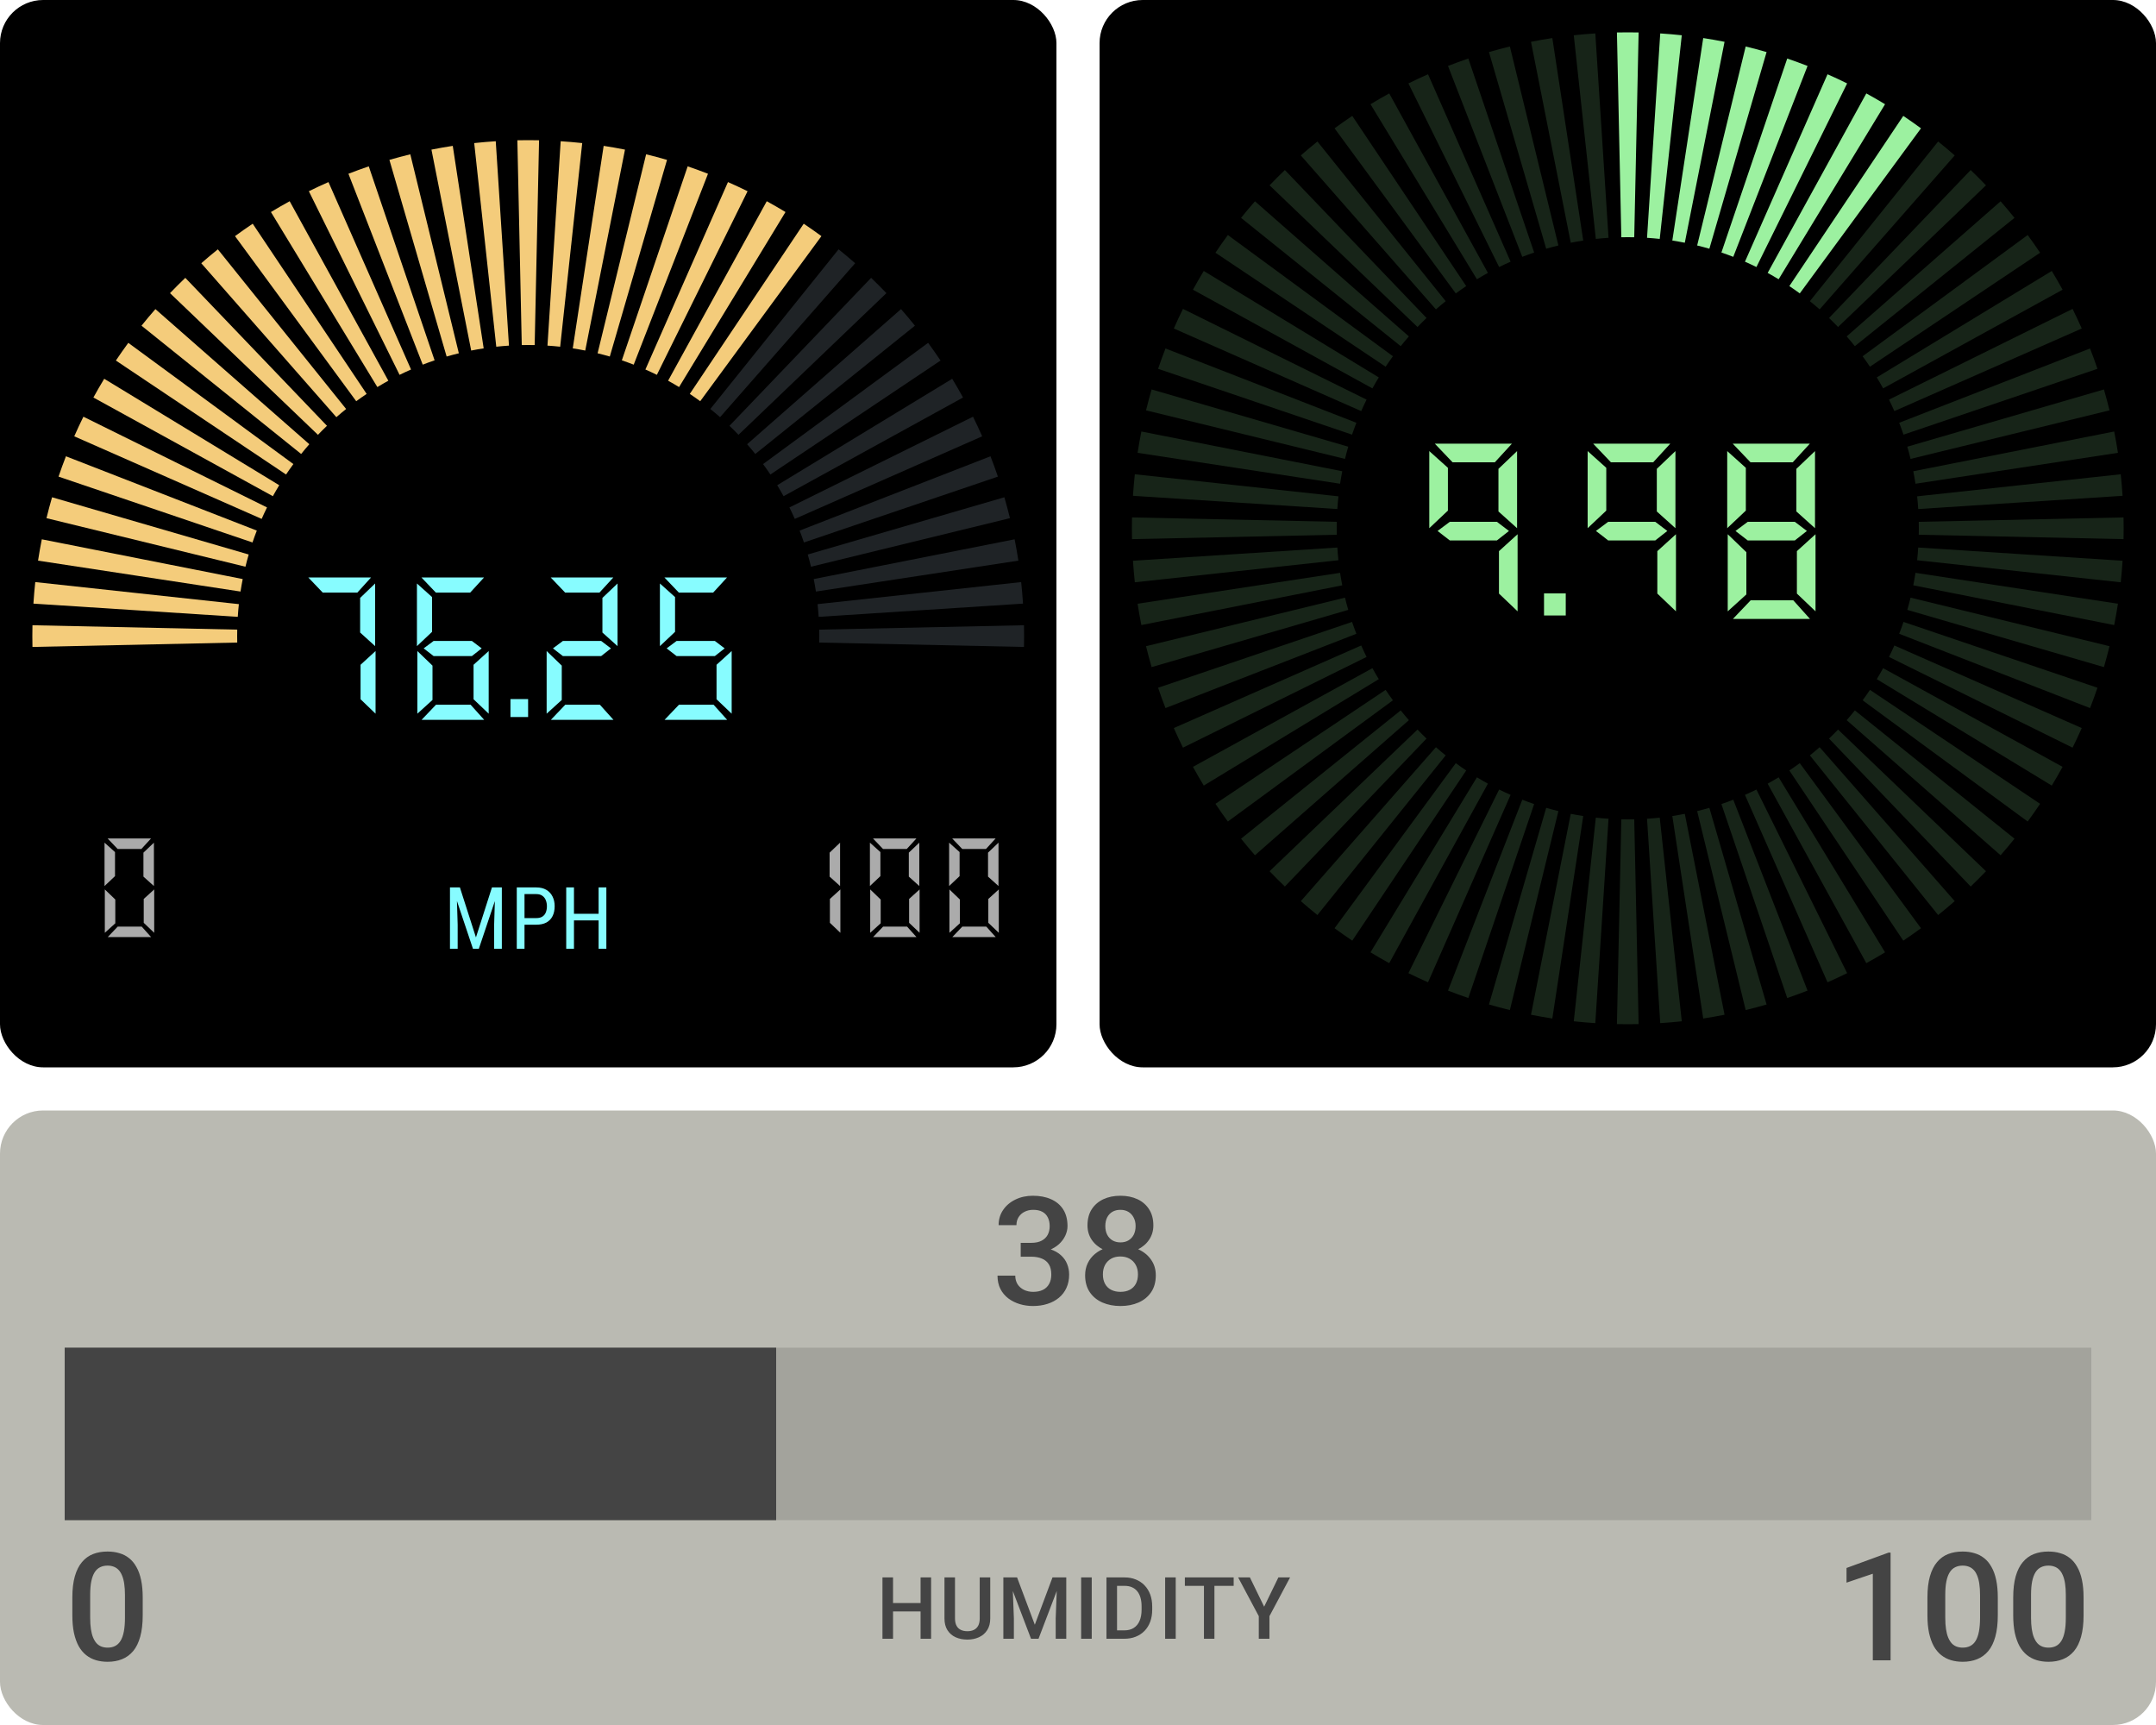 <svg width="200" height="160" viewBox="0 0 200 160" fill="none" xmlns="http://www.w3.org/2000/svg">
    <g clip-path="url(#clip0_3_27742)">
        <rect x="102" width="98" height="99" rx="4" fill="black"/>
        <rect width="98" height="99" rx="4" fill="black"/>
        <path d="M151 76V95C150.664 95 150.328 94.996 149.993 94.988L150.401 75.993C150.6 75.997 150.8 76 151 76ZM152.006 94.988C151.671 94.996 151.336 95 151 95V76C151.2 76 151.4 75.997 151.599 75.993L152.006 94.988ZM148.036 75.841C148.425 75.883 148.818 75.917 149.214 75.942L147.988 94.899C147.318 94.856 146.652 94.799 145.99 94.728L148.036 75.841ZM156.009 94.728C155.347 94.799 154.681 94.856 154.011 94.899L153.398 85.423L152.786 75.942C153.182 75.917 153.575 75.883 153.964 75.841L156.009 94.728ZM145.71 75.485C146.093 75.561 146.479 75.629 146.868 75.689L144.001 94.47C143.337 94.368 142.677 94.251 142.022 94.121L145.71 75.485ZM159.977 94.121C159.322 94.251 158.662 94.368 157.998 94.47L156.565 85.08L155.132 75.689C155.521 75.629 155.907 75.561 156.29 75.485L159.977 94.121ZM143.432 74.93C143.806 75.038 144.184 75.14 144.564 75.232L140.062 93.688C139.41 93.528 138.764 93.356 138.123 93.17L143.432 74.93ZM163.876 93.17C163.235 93.356 162.589 93.528 161.937 93.688L157.436 75.232C157.816 75.14 158.194 75.038 158.568 74.93L163.876 93.17ZM141.214 74.177C141.577 74.318 141.944 74.452 142.314 74.578L136.208 92.569C135.573 92.354 134.944 92.124 134.322 91.882L141.214 74.177ZM167.677 91.882C167.055 92.124 166.426 92.354 165.791 92.569L162.738 83.574L159.686 74.578C160.056 74.452 160.423 74.318 160.786 74.177L167.677 91.882ZM139.066 73.231C139.417 73.404 139.772 73.57 140.13 73.728L136.299 82.42L136.3 82.421L132.47 91.111C131.856 90.841 131.25 90.558 130.651 90.262L139.066 73.231ZM171.348 90.262C170.749 90.558 170.143 90.841 169.529 91.111L165.7 82.421L161.87 73.728C162.228 73.57 162.583 73.405 162.934 73.231L171.348 90.262ZM137.006 72.098C137.341 72.301 137.68 72.498 138.024 72.688L128.871 89.335C128.284 89.012 127.704 88.679 127.133 88.332L137.006 72.098ZM164.994 72.098L174.866 88.332C174.295 88.679 173.715 89.012 173.128 89.335L163.976 72.688C164.32 72.498 164.659 72.301 164.994 72.098ZM135.045 70.786C135.362 71.019 135.685 71.245 136.012 71.464L125.442 87.249C124.886 86.877 124.339 86.492 123.8 86.097L135.045 70.786ZM178.199 86.097C177.66 86.492 177.113 86.877 176.557 87.249L165.988 71.464C166.315 71.245 166.638 71.019 166.955 70.786L178.199 86.097ZM133.203 69.306C133.499 69.566 133.801 69.819 134.108 70.065L122.208 84.873C121.686 84.454 121.174 84.024 120.671 83.583L133.203 69.306ZM181.328 83.583C180.825 84.024 180.313 84.454 179.791 84.873L167.892 70.065C168.199 69.819 168.501 69.566 168.797 69.306L181.328 83.583ZM131.494 67.669C131.767 67.954 132.046 68.233 132.331 68.506L119.19 82.228C118.707 81.765 118.234 81.292 117.771 80.809L131.494 67.669ZM184.228 80.809C183.765 81.292 183.292 81.765 182.809 82.228L169.669 68.506C169.954 68.233 170.233 67.954 170.506 67.669L184.228 80.809ZM129.935 65.892C130.181 66.199 130.434 66.501 130.694 66.797L116.416 79.328C115.975 78.826 115.545 78.313 115.126 77.791L129.935 65.892ZM186.873 77.791C186.454 78.313 186.024 78.826 185.583 79.328L171.306 66.797C171.566 66.501 171.819 66.199 172.065 65.892L186.873 77.791ZM128.536 63.988C128.755 64.315 128.981 64.638 129.214 64.955L113.902 76.199C113.507 75.66 113.122 75.113 112.75 74.557L128.536 63.988ZM189.249 74.557C188.877 75.113 188.492 75.66 188.097 76.199L180.442 70.578L172.786 64.955C173.019 64.638 173.245 64.315 173.464 63.988L189.249 74.557ZM127.312 61.976C127.502 62.32 127.699 62.659 127.902 62.994L111.667 72.866C111.32 72.295 110.987 71.715 110.664 71.128L127.312 61.976ZM191.335 71.128C191.012 71.715 190.679 72.295 190.332 72.866L182.215 67.931L174.098 62.994C174.301 62.659 174.498 62.32 174.688 61.976L191.335 71.128ZM126.272 59.87C126.43 60.228 126.595 60.583 126.769 60.934L109.737 69.348C109.441 68.749 109.158 68.143 108.888 67.529L126.272 59.87ZM184.42 63.7L193.111 67.529C192.841 68.143 192.558 68.749 192.262 69.348L183.748 65.142L175.231 60.934C175.405 60.583 175.57 60.228 175.728 59.87L184.42 63.7ZM125.422 57.685C125.548 58.056 125.682 58.423 125.823 58.786L108.117 65.677C107.875 65.055 107.645 64.426 107.43 63.791L107.7 63.7L125.422 57.685ZM194.569 63.791C194.354 64.426 194.124 65.055 193.882 65.677L185.03 62.232L176.177 58.786C176.318 58.423 176.452 58.056 176.578 57.685L194.569 63.791ZM124.768 55.435C124.86 55.816 124.961 56.194 125.07 56.568L106.829 61.876C106.643 61.235 106.471 60.589 106.312 59.937L124.768 55.435ZM195.688 59.937C195.528 60.589 195.356 61.235 195.17 61.876L176.93 56.568C177.039 56.194 177.14 55.816 177.232 55.435L195.688 59.937ZM124.312 53.132C124.371 53.521 124.439 53.907 124.515 54.29L105.878 57.977C105.748 57.322 105.631 56.663 105.529 55.998L124.312 53.132ZM177.688 53.132L196.47 55.998C196.368 56.663 196.251 57.322 196.121 57.977L177.485 54.29C177.561 53.907 177.629 53.521 177.688 53.132ZM124.058 50.786C124.083 51.182 124.117 51.575 124.159 51.964L105.271 54.009C105.2 53.347 105.143 52.681 105.1 52.011L124.058 50.786ZM196.899 52.011C196.856 52.681 196.799 53.347 196.728 54.009L187.285 52.987L177.841 51.964C177.883 51.575 177.917 51.182 177.942 50.786L196.899 52.011ZM105 49C105 48.663 105.004 48.328 105.011 47.993L124.007 48.401C124.003 48.6 124 48.8 124 49C124 49.2 124.003 49.4 124.007 49.599L105.011 50.006C105.004 49.671 105 49.336 105 49ZM197 49C197 49.336 196.995 49.671 196.988 50.006L177.993 49.599C177.997 49.4 178 49.2 178 49C178 48.8 177.997 48.6 177.993 48.401L196.988 47.993C196.995 48.328 197 48.663 197 49ZM114.715 45.013L124.159 46.036C124.117 46.425 124.083 46.818 124.058 47.214L105.1 45.988C105.143 45.318 105.2 44.652 105.271 43.99L114.715 45.013ZM196.728 43.99C196.799 44.652 196.856 45.318 196.899 45.988L187.423 46.602L187.422 46.601L177.942 47.214C177.917 46.818 177.883 46.425 177.841 46.036L196.728 43.99ZM124.515 43.71C124.439 44.093 124.371 44.479 124.312 44.868L114.92 43.434L105.529 42.001C105.631 41.337 105.748 40.677 105.878 40.023L124.515 43.71ZM196.121 40.023C196.251 40.677 196.368 41.337 196.47 42.001L187.08 43.435L187.079 43.434L177.688 44.868C177.629 44.479 177.561 44.093 177.485 43.71L196.121 40.023ZM125.07 41.432C124.961 41.806 124.86 42.184 124.768 42.565L106.312 38.062C106.471 37.41 106.643 36.764 106.829 36.123L125.07 41.432ZM195.17 36.123C195.356 36.764 195.528 37.41 195.688 38.062L177.232 42.565C177.14 42.184 177.039 41.806 176.93 41.432L195.17 36.123ZM116.97 35.768L125.823 39.214C125.682 39.577 125.548 39.944 125.422 40.315L107.43 34.208C107.645 33.573 107.875 32.944 108.117 32.322L116.97 35.768ZM193.882 32.322C194.124 32.944 194.354 33.573 194.569 34.208L185.574 37.262L185.573 37.261L176.578 40.315C176.452 39.944 176.318 39.577 176.177 39.214L193.882 32.322ZM118.252 32.858L126.769 37.066C126.595 37.417 126.43 37.772 126.272 38.13L117.579 34.299L108.888 30.47C109.158 29.856 109.441 29.25 109.737 28.651L118.252 32.858ZM192.262 28.651C192.558 29.25 192.841 29.856 193.111 30.47L184.421 34.3L184.42 34.299L175.728 38.13C175.57 37.772 175.405 37.417 175.231 37.066L192.262 28.651ZM111.668 25.134L119.785 30.069L127.902 35.006C127.699 35.341 127.502 35.68 127.312 36.024L110.664 26.871C110.987 26.284 111.32 25.704 111.667 25.133L111.668 25.134ZM190.332 25.133C190.679 25.704 191.012 26.284 191.335 26.871L174.688 36.024C174.498 35.68 174.301 35.341 174.098 35.006L190.332 25.133ZM129.214 33.045C128.981 33.362 128.755 33.685 128.536 34.012L112.75 23.442C113.122 22.886 113.507 22.339 113.902 21.8L129.214 33.045ZM188.097 21.8C188.492 22.339 188.877 22.886 189.249 23.442L173.464 34.012C173.245 33.685 173.019 33.362 172.786 33.045L188.097 21.8ZM130.694 31.203C130.434 31.499 130.181 31.801 129.935 32.108L115.126 20.208C115.545 19.686 115.975 19.174 116.416 18.671L130.694 31.203ZM185.583 18.671C186.024 19.174 186.454 19.686 186.873 20.208L172.065 32.108C171.819 31.801 171.566 31.499 171.306 31.203L185.583 18.671ZM132.331 29.494C132.046 29.767 131.767 30.046 131.494 30.331L117.771 17.19C118.234 16.707 118.707 16.234 119.19 15.771L132.331 29.494ZM182.809 15.771C183.292 16.234 183.765 16.707 184.228 17.19L170.506 30.331C170.233 30.046 169.954 29.767 169.669 29.494L182.809 15.771ZM134.108 27.935C133.801 28.181 133.499 28.434 133.203 28.694L120.671 14.416C121.174 13.975 121.686 13.545 122.208 13.126L134.108 27.935ZM179.791 13.126C180.313 13.545 180.825 13.975 181.328 14.416L168.797 28.694C168.501 28.434 168.199 28.181 167.892 27.935L179.791 13.126ZM136.012 26.536C135.685 26.755 135.362 26.981 135.045 27.214L123.8 11.902C124.339 11.507 124.886 11.122 125.442 10.75L136.012 26.536ZM138.024 25.312C137.68 25.502 137.341 25.699 137.006 25.902L127.134 9.668L127.133 9.667C127.704 9.32 128.284 8.987 128.871 8.664L138.024 25.312ZM140.13 24.273C139.772 24.43 139.417 24.595 139.066 24.769L130.651 7.737C131.25 7.441 131.856 7.158 132.47 6.888L140.13 24.273ZM142.314 23.422C141.944 23.548 141.577 23.682 141.214 23.823L134.322 6.117C134.944 5.875 135.573 5.645 136.208 5.43L142.314 23.422ZM144.564 22.768C144.184 22.86 143.806 22.962 143.432 23.07L138.123 4.829C138.764 4.643 139.41 4.471 140.062 4.312L144.564 22.768ZM146.868 22.311C146.479 22.371 146.093 22.439 145.71 22.515L142.022 3.878C142.677 3.748 143.337 3.631 144.001 3.529L146.868 22.311ZM148.602 12.577L149.214 22.058C148.818 22.083 148.425 22.117 148.036 22.159L145.99 3.271C146.652 3.2 147.318 3.143 147.988 3.1L148.602 12.577Z" fill="#172418"/>
        <path d="M95 59C95 59.336 94.996 59.671 94.988 60.006L75.993 59.599C75.997 59.4 76 59.2 76 59C76 58.8 75.997 58.6 75.993 58.401L94.988 57.993C94.996 58.328 95 58.663 95 59ZM94.728 53.99C94.799 54.652 94.856 55.318 94.899 55.988L85.423 56.602L85.422 56.601L75.942 57.214C75.917 56.818 75.883 56.425 75.841 56.036L94.728 53.99ZM94.121 50.023C94.251 50.677 94.368 51.337 94.47 52.001L85.08 53.435L85.079 53.434L75.689 54.868C75.629 54.479 75.561 54.093 75.485 53.71L94.121 50.023ZM93.17 46.123C93.356 46.764 93.528 47.41 93.688 48.062L75.232 52.565C75.14 52.184 75.038 51.806 74.93 51.432L93.17 46.123ZM91.882 42.322C92.124 42.944 92.354 43.573 92.569 44.208L83.574 47.262L83.573 47.261L74.578 50.315C74.452 49.944 74.318 49.577 74.177 49.214L91.882 42.322ZM90.262 38.651C90.558 39.25 90.841 39.856 91.111 40.47L82.421 44.3L82.42 44.299L73.728 48.13C73.57 47.772 73.405 47.417 73.231 47.066L90.262 38.651ZM88.332 35.133C88.679 35.704 89.012 36.284 89.335 36.871L72.688 46.024C72.498 45.68 72.301 45.341 72.098 45.006L88.332 35.133ZM86.097 31.8C86.492 32.339 86.877 32.886 87.249 33.442L71.464 44.012C71.245 43.685 71.019 43.362 70.786 43.045L86.097 31.8ZM83.583 28.671C84.024 29.174 84.454 29.686 84.873 30.208L70.065 42.108C69.819 41.801 69.566 41.499 69.306 41.203L83.583 28.671ZM80.809 25.771C81.292 26.234 81.765 26.707 82.228 27.19L68.506 40.331C68.233 40.046 67.954 39.767 67.669 39.494L80.809 25.771ZM77.791 23.126C78.313 23.545 78.826 23.975 79.328 24.416L66.797 38.694C66.501 38.434 66.199 38.181 65.892 37.935L77.791 23.126Z" fill="#1F2326"/>
        <path d="M3.011 57.993C3.004 58.328 3 58.663 3 59C3 59.336 3.004 59.671 3.011 60.006L22.007 59.599C22.003 59.4 22 59.2 22 59C22 58.8 22.003 58.6 22.007 58.401L3.011 57.993Z" fill="#F4CC7B"/>
        <path d="M22.159 56.036L12.715 55.013L3.271 53.99C3.2 54.652 3.143 55.318 3.1 55.988L22.058 57.214C22.083 56.818 22.117 56.425 22.159 56.036Z" fill="#F4CC7B"/>
        <path d="M22.311 54.868C22.371 54.479 22.439 54.093 22.515 53.71L3.878 50.023C3.748 50.677 3.631 51.337 3.529 52.001L12.92 53.434L22.311 54.868Z" fill="#F4CC7B"/>
        <path d="M22.768 52.565C22.86 52.184 22.962 51.806 23.07 51.432L4.829 46.123C4.643 46.764 4.471 47.41 4.312 48.062L22.768 52.565Z" fill="#F4CC7B"/>
        <path d="M23.823 49.214L14.97 45.768L6.117 42.322C5.875 42.944 5.645 43.573 5.43 44.208L23.422 50.315C23.548 49.944 23.682 49.577 23.823 49.214Z" fill="#F4CC7B"/>
        <path d="M24.769 47.066L16.252 42.858L7.737 38.651C7.441 39.25 7.158 39.856 6.888 40.47L15.579 44.299L24.273 48.13C24.43 47.772 24.595 47.417 24.769 47.066Z" fill="#F4CC7B"/>
        <path d="M17.785 40.069L9.668 35.134L9.667 35.133C9.32 35.704 8.987 36.284 8.664 36.871L25.312 46.024C25.502 45.68 25.699 45.341 25.902 45.006L17.785 40.069Z" fill="#F4CC7B"/>
        <path d="M26.536 44.012C26.755 43.685 26.981 43.362 27.214 43.045L11.902 31.8C11.507 32.339 11.122 32.886 10.75 33.442L26.536 44.012Z" fill="#F4CC7B"/>
        <path d="M27.935 42.108C28.181 41.801 28.434 41.499 28.694 41.203L14.416 28.671C13.975 29.174 13.545 29.686 13.126 30.208L27.935 42.108Z" fill="#F4CC7B"/>
        <path d="M29.494 40.331C29.767 40.046 30.046 39.767 30.331 39.494L17.19 25.771C16.707 26.234 16.234 26.707 15.771 27.19L29.494 40.331Z" fill="#F4CC7B"/>
        <path d="M31.203 38.694C31.499 38.434 31.801 38.181 32.108 37.935L20.208 23.126C19.686 23.545 19.174 23.975 18.671 24.416L31.203 38.694Z" fill="#F4CC7B"/>
        <path d="M33.045 37.214C33.362 36.981 33.685 36.755 34.012 36.536L23.442 20.75C22.886 21.122 22.339 21.507 21.8 21.902L33.045 37.214Z" fill="#F4CC7B"/>
        <path d="M35.006 35.902C35.341 35.699 35.68 35.502 36.024 35.312L26.871 18.664C26.284 18.987 25.704 19.32 25.133 19.667L25.134 19.668L35.006 35.902Z" fill="#F4CC7B"/>
        <path d="M37.066 34.769C37.417 34.595 37.772 34.43 38.13 34.273L30.47 16.888C29.856 17.158 29.25 17.441 28.651 17.737L37.066 34.769Z" fill="#F4CC7B"/>
        <path d="M39.214 33.823C39.577 33.682 39.944 33.548 40.315 33.422L34.208 15.43C33.573 15.645 32.944 15.875 32.322 16.117L39.214 33.823Z" fill="#F4CC7B"/>
        <path d="M41.432 33.07C41.806 32.962 42.184 32.86 42.565 32.768L38.062 14.312C37.41 14.471 36.764 14.643 36.123 14.829L41.432 33.07Z" fill="#F4CC7B"/>
        <path d="M43.71 32.515C44.093 32.439 44.479 32.371 44.868 32.312L42.001 13.529C41.337 13.631 40.677 13.748 40.023 13.878L43.71 32.515Z" fill="#F4CC7B"/>
        <path d="M47.214 32.058L46.602 22.577L45.988 13.1C45.318 13.143 44.652 13.2 43.99 13.271L46.036 32.159C46.425 32.117 46.818 32.083 47.214 32.058Z" fill="#F4CC7B"/>
        <path d="M178.199 11.902C177.66 11.507 177.113 11.122 176.557 10.75L165.988 26.536C166.315 26.755 166.638 26.981 166.955 27.214L178.199 11.902Z" fill="#9CF1A0"/>
        <path d="M174.866 9.667C174.295 9.32 173.715 8.987 173.128 8.664L163.976 25.312C164.32 25.502 164.659 25.699 164.994 25.902L169.93 17.784L169.931 17.785L174.866 9.667Z" fill="#9CF1A0"/>
        <path d="M171.348 7.737C170.749 7.441 170.143 7.158 169.529 6.888L161.87 24.273C162.228 24.43 162.583 24.595 162.934 24.769L171.348 7.737Z" fill="#9CF1A0"/>
        <path d="M167.677 6.117C167.055 5.875 166.426 5.645 165.791 5.43L159.686 23.422C160.056 23.548 160.423 23.682 160.786 23.823L164.231 14.969L164.232 14.97L167.677 6.117Z" fill="#9CF1A0"/>
        <path d="M163.876 4.829C163.235 4.643 162.589 4.471 161.937 4.312L157.436 22.768C157.816 22.86 158.194 22.962 158.568 23.07L163.876 4.829Z" fill="#9CF1A0"/>
        <path d="M159.977 3.878C159.322 3.748 158.662 3.631 157.998 3.529L155.132 22.311C155.521 22.371 155.907 22.439 156.29 22.515L159.977 3.878Z" fill="#9CF1A0"/>
        <path d="M156.009 3.271C155.347 3.2 154.681 3.143 154.011 3.1L152.786 22.058C153.182 22.083 153.575 22.117 153.964 22.159L154.986 12.714L154.987 12.715L156.009 3.271Z" fill="#9CF1A0"/>
        <path d="M152.006 3.011C151.671 3.004 151.336 3 151 3C150.664 3 150.328 3.004 149.993 3.011L150.401 22.007C150.6 22.003 150.8 22 151 22C151.2 22 151.4 22.003 151.599 22.007L152.006 3.011Z" fill="#9CF1A0"/>
        <path d="M76.199 21.902C75.66 21.507 75.113 21.122 74.557 20.75L63.988 36.536C64.315 36.755 64.638 36.981 64.955 37.214L76.199 21.902Z" fill="#F4CC7B"/>
        <path d="M72.866 19.667C72.295 19.32 71.715 18.987 71.128 18.664L61.976 35.312C62.32 35.502 62.659 35.699 62.994 35.902L67.93 27.784L67.931 27.785L72.866 19.667Z" fill="#F4CC7B"/>
        <path d="M69.348 17.737C68.749 17.441 68.143 17.158 67.529 16.888L59.87 34.273C60.228 34.43 60.583 34.595 60.934 34.769L69.348 17.737Z" fill="#F4CC7B"/>
        <path d="M65.677 16.117C65.055 15.875 64.426 15.645 63.791 15.43L57.685 33.422C58.056 33.548 58.423 33.682 58.786 33.823L62.231 24.969L62.232 24.97L65.677 16.117Z" fill="#F4CC7B"/>
        <path d="M61.876 14.829C61.235 14.643 60.589 14.47 59.937 14.312L55.435 32.768C55.816 32.86 56.194 32.962 56.568 33.07L61.876 14.829Z" fill="#F4CC7B"/>
        <path d="M57.977 13.878C57.322 13.748 56.663 13.631 55.998 13.529L53.132 32.312C53.521 32.371 53.907 32.439 54.29 32.515L57.977 13.878Z" fill="#F4CC7B"/>
        <path d="M54.009 13.271C53.347 13.2 52.681 13.143 52.011 13.1L50.786 32.058C51.182 32.083 51.575 32.117 51.964 32.159L52.986 22.714L52.987 22.715L54.009 13.271Z" fill="#F4CC7B"/>
        <path d="M50.006 13.011C49.671 13.004 49.336 13 49 13C48.663 13 48.328 13.004 47.993 13.011L48.401 32.007C48.6 32.003 48.8 32 49 32C49.2 32 49.4 32.003 49.599 32.007L50.006 13.011Z" fill="#F4CC7B"/>
        <path d="M140.779 56.704L139.051 55.056V51.12L140.779 49.552V56.704ZM134.491 50.128C134.117 49.829 133.739 49.536 133.355 49.248L134.491 48.4H138.859L139.979 49.248L138.859 50.128H134.491ZM133.099 41.152H140.251L138.667 42.88H134.747L133.099 41.152ZM132.587 48.992V41.84L134.315 43.392V47.36L132.587 48.992ZM140.731 41.84V48.992L139.003 47.44V43.488L140.731 41.84ZM143.23 55.04H145.246V57.088H143.23V55.04ZM155.469 56.704L153.741 55.056V51.12L155.469 49.552V56.704ZM149.181 50.128C148.808 49.829 148.429 49.536 148.045 49.248L149.181 48.4H153.549L154.669 49.248L153.549 50.128H149.181ZM147.789 41.152H154.941L153.357 42.88H149.437L147.789 41.152ZM147.277 48.992V41.84L149.005 43.392V47.36L147.277 48.992ZM155.421 41.84V48.992L153.693 47.44V43.488L155.421 41.84ZM160.752 57.408L162.4 55.68H166.352L167.904 57.408H160.752ZM160.272 49.552L162 51.216V55.136L160.272 56.704V49.552ZM168.416 56.704L166.688 55.056V51.12L168.416 49.552V56.704ZM162.128 50.128C161.755 49.829 161.376 49.536 160.992 49.248L162.128 48.4H166.496L167.616 49.248L166.496 50.128H162.128ZM160.736 41.152H167.888L166.304 42.88H162.384L160.736 41.152ZM160.224 48.992V41.84L161.952 43.392V47.36L160.224 48.992ZM168.368 41.84V48.992L166.64 47.44V43.488L168.368 41.84Z" fill="#9CF1A0"/>
        <path d="M34.838 66.197L33.447 64.858V61.66L34.838 60.386V66.197ZM28.598 53.561H34.422L33.148 54.965H29.937L28.598 53.561ZM34.799 54.12V59.931L33.408 58.67V55.459L34.799 54.12ZM39.106 66.769L40.445 65.365H43.656L44.917 66.769H39.106ZM38.716 60.386L40.12 61.738V64.923L38.716 66.197V60.386ZM45.333 66.197L43.929 64.858V61.66L45.333 60.386V66.197ZM40.224 60.854C39.921 60.611 39.613 60.373 39.301 60.139L40.224 59.45H43.773L44.683 60.139L43.773 60.854H40.224ZM39.093 53.561H44.904L43.617 54.965H40.432L39.093 53.561ZM38.677 59.931V54.12L40.081 55.381V58.605L38.677 59.931ZM47.352 64.845H48.99V66.509H47.352V64.845ZM51.099 66.769L52.438 65.365H55.648L56.91 66.769H51.099ZM50.709 60.386L52.112 61.738V64.923L50.709 66.197V60.386ZM52.217 60.854C51.913 60.611 51.605 60.373 51.294 60.139L52.217 59.45H55.766L56.675 60.139L55.766 60.854H52.217ZM51.086 53.561H56.897L55.609 54.965H52.425L51.086 53.561ZM57.286 54.12V59.931L55.883 58.67V55.459L57.286 54.12ZM61.646 66.769L62.985 65.365H66.196L67.457 66.769H61.646ZM67.873 66.197L66.469 64.858V61.66L67.873 60.386V66.197ZM62.764 60.854C62.461 60.611 62.153 60.373 61.841 60.139L62.764 59.45H66.313L67.223 60.139L66.313 60.854H62.764ZM61.633 53.561H67.444L66.157 54.965H62.972L61.633 53.561ZM61.217 59.931V54.12L62.621 55.381V58.605L61.217 59.931Z" fill="#87FCFF"/>
        <path d="M9.994 86.917L10.921 85.945H13.144L14.017 86.917H9.994ZM9.724 82.498L10.696 83.434V85.639L9.724 86.521V82.498ZM14.305 86.521L13.333 85.594V83.38L14.305 82.498V86.521ZM9.985 77.773H14.008L13.117 78.745H10.912L9.985 77.773ZM9.697 82.183V78.16L10.669 79.033V81.265L9.697 82.183ZM14.278 78.16V82.183L13.306 81.31V79.087L14.278 78.16Z" fill="#ABABAB"/>
        <path d="M77.957 86.521L76.985 85.594V83.38L77.957 82.498V86.521ZM77.93 78.16V82.183L76.958 81.31V79.087L77.93 78.16ZM80.994 86.917L81.921 85.945H84.144L85.017 86.917H80.994ZM80.724 82.498L81.696 83.434V85.639L80.724 86.521V82.498ZM85.305 86.521L84.333 85.594V83.38L85.305 82.498V86.521ZM80.985 77.773H85.008L84.117 78.745H81.912L80.985 77.773ZM80.697 82.183V78.16L81.669 79.033V81.265L80.697 82.183ZM85.278 78.16V82.183L84.306 81.31V79.087L85.278 78.16ZM88.342 86.917L89.269 85.945H91.492L92.365 86.917H88.342ZM88.072 82.498L89.044 83.434V85.639L88.072 86.521V82.498ZM92.653 86.521L91.681 85.594V83.38L92.653 82.498V86.521ZM88.333 77.773H92.356L91.465 78.745H89.26L88.333 77.773ZM88.045 82.183V78.16L89.017 79.033V81.265L88.045 82.183ZM92.626 78.16V82.183L91.654 81.31V79.087L92.626 78.16Z" fill="#ABABAB"/>
        <path d="M41.967 82.312H42.663L44.151 86.949L45.635 82.312H46.331L44.42 88H43.873L41.967 82.312ZM41.741 82.312H42.35L42.456 85.781V88H41.741V82.312ZM45.944 82.312H46.553V88H45.838V85.781L45.944 82.312ZM49.75 85.769H48.508V85.156H49.75C49.984 85.156 50.173 85.109 50.316 85.016C50.462 84.922 50.568 84.792 50.633 84.625C50.7 84.458 50.734 84.268 50.734 84.055C50.734 83.859 50.7 83.676 50.633 83.504C50.568 83.332 50.462 83.194 50.316 83.09C50.173 82.983 49.984 82.93 49.75 82.93H48.656V88H47.938V82.312H49.75C50.117 82.312 50.427 82.387 50.68 82.535C50.932 82.684 51.124 82.889 51.254 83.152C51.387 83.413 51.453 83.711 51.453 84.047C51.453 84.412 51.387 84.723 51.254 84.981C51.124 85.238 50.932 85.435 50.68 85.57C50.427 85.703 50.117 85.769 49.75 85.769ZM55.611 84.758V85.371H53.146V84.758H55.611ZM53.244 82.312V88H52.525V82.312H53.244ZM56.248 82.312V88H55.529V82.312H56.248Z" fill="#87FCFF"/>
        <rect y="103" width="200" height="57" rx="4" fill="#BABAB2"/>
        <path d="M85.62 148.688V149.465H82.6V148.688H85.62ZM82.842 146.312V152H81.862V146.312H82.842ZM86.373 146.312V152H85.397V146.312H86.373ZM90.883 146.312H91.859V150.113C91.859 150.546 91.766 150.908 91.578 151.199C91.391 151.491 91.135 151.711 90.812 151.859C90.492 152.005 90.134 152.078 89.738 152.078C89.329 152.078 88.965 152.005 88.644 151.859C88.324 151.711 88.072 151.491 87.887 151.199C87.704 150.908 87.613 150.546 87.613 150.113V146.312H88.59V150.113C88.59 150.387 88.637 150.612 88.731 150.789C88.824 150.964 88.957 151.092 89.129 151.176C89.301 151.259 89.504 151.301 89.738 151.301C89.973 151.301 90.174 151.259 90.344 151.176C90.516 151.092 90.648 150.964 90.742 150.789C90.836 150.612 90.883 150.387 90.883 150.113V146.312ZM93.474 146.312H94.349L95.994 150.699L97.634 146.312H98.509L96.338 152H95.642L93.474 146.312ZM93.076 146.312H93.908L94.052 150.109V152H93.076V146.312ZM98.076 146.312H98.912V152H97.931V150.109L98.076 146.312ZM101.273 146.312V152H100.292V146.312H101.273ZM104.294 152H103.079L103.087 151.223H104.294C104.645 151.223 104.94 151.146 105.177 150.992C105.416 150.839 105.596 150.618 105.716 150.332C105.838 150.046 105.899 149.704 105.899 149.309V149C105.899 148.693 105.864 148.421 105.794 148.184C105.726 147.947 105.624 147.747 105.489 147.586C105.356 147.424 105.192 147.302 104.997 147.219C104.804 147.135 104.582 147.094 104.329 147.094H103.055V146.312H104.329C104.707 146.312 105.052 146.376 105.364 146.504C105.677 146.629 105.946 146.81 106.173 147.047C106.402 147.284 106.578 147.568 106.7 147.898C106.822 148.229 106.884 148.599 106.884 149.008V149.309C106.884 149.717 106.822 150.087 106.7 150.418C106.578 150.749 106.402 151.033 106.173 151.27C105.943 151.504 105.67 151.685 105.352 151.812C105.037 151.938 104.684 152 104.294 152ZM103.622 146.312V152H102.641V146.312H103.622ZM109.065 146.312V152H108.084V146.312H109.065ZM112.656 146.312V152H111.684V146.312H112.656ZM114.441 146.312V147.094H109.914V146.312H114.441ZM115.947 146.312L117.267 149.027L118.588 146.312H119.673L117.759 149.906V152H116.771V149.906L114.857 146.312H115.947Z" fill="#444444"/>
        <path d="M13.239 148.189V149.816C13.239 150.596 13.162 151.261 13.007 151.812C12.856 152.359 12.638 152.804 12.351 153.146C12.063 153.487 11.719 153.738 11.318 153.897C10.922 154.057 10.477 154.137 9.985 154.137C9.593 154.137 9.229 154.087 8.892 153.986C8.559 153.886 8.258 153.729 7.989 153.515C7.72 153.3 7.49 153.025 7.299 152.688C7.112 152.346 6.966 151.938 6.861 151.464C6.761 150.99 6.711 150.441 6.711 149.816V148.189C6.711 147.406 6.788 146.745 6.943 146.207C7.098 145.665 7.319 145.225 7.606 144.888C7.894 144.546 8.235 144.298 8.632 144.143C9.033 143.988 9.479 143.91 9.972 143.91C10.368 143.91 10.733 143.96 11.065 144.061C11.403 144.156 11.704 144.309 11.968 144.519C12.237 144.728 12.464 145.002 12.651 145.339C12.843 145.672 12.989 146.075 13.089 146.549C13.189 147.018 13.239 147.565 13.239 148.189ZM11.592 150.049V147.943C11.592 147.547 11.569 147.198 11.523 146.897C11.478 146.592 11.409 146.335 11.318 146.125C11.232 145.911 11.122 145.738 10.99 145.605C10.858 145.469 10.708 145.371 10.539 145.312C10.37 145.248 10.181 145.216 9.972 145.216C9.716 145.216 9.489 145.266 9.288 145.366C9.088 145.462 8.919 145.617 8.782 145.831C8.646 146.045 8.541 146.328 8.468 146.679C8.399 147.025 8.365 147.447 8.365 147.943V150.049C8.365 150.45 8.388 150.803 8.434 151.108C8.479 151.414 8.548 151.676 8.639 151.895C8.73 152.109 8.839 152.286 8.967 152.428C9.099 152.564 9.249 152.665 9.418 152.729C9.591 152.792 9.78 152.824 9.985 152.824C10.245 152.824 10.475 152.774 10.676 152.674C10.876 152.574 11.045 152.414 11.182 152.195C11.318 151.972 11.421 151.683 11.489 151.327C11.558 150.972 11.592 150.546 11.592 150.049Z" fill="#444444"/>
        <path d="M94.686 115.278H95.671C96.054 115.278 96.37 115.212 96.621 115.08C96.876 114.948 97.065 114.766 97.189 114.533C97.311 114.301 97.373 114.034 97.373 113.733C97.373 113.419 97.316 113.15 97.202 112.927C97.093 112.699 96.924 112.523 96.696 112.4C96.473 112.277 96.188 112.216 95.842 112.216C95.55 112.216 95.286 112.275 95.049 112.394C94.816 112.507 94.632 112.672 94.495 112.886C94.358 113.095 94.29 113.346 94.29 113.638H92.636C92.636 113.109 92.775 112.64 93.053 112.229C93.331 111.819 93.709 111.498 94.188 111.266C94.671 111.029 95.213 110.91 95.814 110.91C96.457 110.91 97.018 111.017 97.496 111.231C97.979 111.441 98.355 111.756 98.624 112.175C98.893 112.594 99.027 113.114 99.027 113.733C99.027 114.016 98.961 114.303 98.829 114.595C98.697 114.886 98.501 115.153 98.241 115.395C97.981 115.632 97.658 115.825 97.27 115.976C96.883 116.121 96.434 116.194 95.924 116.194H94.686V115.278ZM94.686 116.563V115.661H95.924C96.507 115.661 97.004 115.729 97.414 115.866C97.829 116.003 98.166 116.192 98.426 116.434C98.686 116.671 98.875 116.942 98.993 117.247C99.116 117.552 99.178 117.876 99.178 118.218C99.178 118.683 99.093 119.097 98.925 119.462C98.761 119.822 98.526 120.127 98.221 120.378C97.915 120.629 97.558 120.818 97.147 120.945C96.742 121.073 96.3 121.137 95.821 121.137C95.393 121.137 94.983 121.077 94.591 120.959C94.199 120.84 93.848 120.665 93.538 120.433C93.228 120.196 92.982 119.902 92.8 119.551C92.622 119.195 92.533 118.785 92.533 118.32H94.181C94.181 118.617 94.249 118.879 94.386 119.106C94.527 119.33 94.723 119.505 94.974 119.633C95.229 119.76 95.52 119.824 95.849 119.824C96.195 119.824 96.493 119.763 96.744 119.64C96.995 119.517 97.186 119.334 97.318 119.093C97.455 118.851 97.523 118.56 97.523 118.218C97.523 117.83 97.448 117.516 97.298 117.274C97.147 117.033 96.933 116.855 96.655 116.741C96.377 116.623 96.049 116.563 95.671 116.563H94.686ZM107.217 118.286C107.217 118.906 107.073 119.428 106.786 119.852C106.499 120.275 106.107 120.597 105.61 120.815C105.118 121.03 104.562 121.137 103.942 121.137C103.323 121.137 102.764 121.03 102.268 120.815C101.771 120.597 101.379 120.275 101.092 119.852C100.805 119.428 100.661 118.906 100.661 118.286C100.661 117.876 100.741 117.505 100.9 117.172C101.06 116.835 101.285 116.545 101.577 116.304C101.873 116.058 102.22 115.868 102.616 115.736C103.017 115.604 103.455 115.538 103.929 115.538C104.558 115.538 105.12 115.654 105.617 115.887C106.114 116.119 106.504 116.44 106.786 116.851C107.073 117.261 107.217 117.739 107.217 118.286ZM105.562 118.204C105.562 117.871 105.494 117.58 105.357 117.329C105.221 117.078 105.029 116.885 104.783 116.748C104.537 116.611 104.252 116.543 103.929 116.543C103.601 116.543 103.316 116.611 103.074 116.748C102.833 116.885 102.644 117.078 102.507 117.329C102.375 117.58 102.309 117.871 102.309 118.204C102.309 118.541 102.375 118.833 102.507 119.079C102.639 119.321 102.828 119.505 103.074 119.633C103.32 119.76 103.61 119.824 103.942 119.824C104.275 119.824 104.562 119.76 104.804 119.633C105.045 119.505 105.232 119.321 105.364 119.079C105.496 118.833 105.562 118.541 105.562 118.204ZM106.991 113.665C106.991 114.162 106.859 114.604 106.595 114.991C106.335 115.379 105.975 115.684 105.515 115.907C105.054 116.126 104.53 116.235 103.942 116.235C103.35 116.235 102.821 116.126 102.356 115.907C101.896 115.684 101.534 115.379 101.27 114.991C101.01 114.604 100.88 114.162 100.88 113.665C100.88 113.073 101.01 112.574 101.27 112.168C101.534 111.758 101.896 111.446 102.356 111.231C102.817 111.017 103.343 110.91 103.936 110.91C104.528 110.91 105.054 111.017 105.515 111.231C105.975 111.446 106.335 111.758 106.595 112.168C106.859 112.574 106.991 113.073 106.991 113.665ZM105.344 113.72C105.344 113.424 105.285 113.164 105.166 112.94C105.052 112.713 104.89 112.535 104.681 112.407C104.471 112.28 104.223 112.216 103.936 112.216C103.648 112.216 103.4 112.277 103.19 112.4C102.981 112.523 102.819 112.697 102.705 112.92C102.591 113.143 102.534 113.41 102.534 113.72C102.534 114.025 102.591 114.292 102.705 114.52C102.819 114.743 102.981 114.918 103.19 115.046C103.405 115.174 103.655 115.237 103.942 115.237C104.229 115.237 104.478 115.174 104.688 115.046C104.897 114.918 105.059 114.743 105.173 114.52C105.287 114.292 105.344 114.025 105.344 113.72Z" fill="#444444"/>
        <path d="M175.379 144.013V154H173.731V145.968L171.291 146.795V145.435L175.181 144.013H175.379ZM185.325 148.189V149.816C185.325 150.596 185.248 151.261 185.093 151.812C184.942 152.359 184.724 152.804 184.437 153.146C184.149 153.487 183.805 153.738 183.404 153.897C183.008 154.057 182.563 154.137 182.071 154.137C181.679 154.137 181.315 154.087 180.978 153.986C180.645 153.886 180.344 153.729 180.075 153.515C179.806 153.3 179.576 153.025 179.385 152.688C179.198 152.346 179.052 151.938 178.947 151.464C178.847 150.99 178.797 150.441 178.797 149.816V148.189C178.797 147.406 178.874 146.745 179.029 146.207C179.184 145.665 179.405 145.225 179.692 144.888C179.979 144.546 180.321 144.298 180.718 144.143C181.119 143.988 181.565 143.91 182.058 143.91C182.454 143.91 182.819 143.96 183.151 144.061C183.489 144.156 183.789 144.309 184.054 144.519C184.323 144.728 184.55 145.002 184.737 145.339C184.929 145.672 185.075 146.075 185.175 146.549C185.275 147.018 185.325 147.565 185.325 148.189ZM183.678 150.049V147.943C183.678 147.547 183.655 147.198 183.609 146.897C183.564 146.592 183.495 146.335 183.404 146.125C183.318 145.911 183.208 145.738 183.076 145.605C182.944 145.469 182.794 145.371 182.625 145.312C182.456 145.248 182.267 145.216 182.058 145.216C181.802 145.216 181.575 145.266 181.374 145.366C181.174 145.462 181.005 145.617 180.868 145.831C180.731 146.045 180.627 146.328 180.554 146.679C180.485 147.025 180.451 147.447 180.451 147.943V150.049C180.451 150.45 180.474 150.803 180.52 151.108C180.565 151.414 180.633 151.676 180.725 151.895C180.816 152.109 180.925 152.286 181.053 152.428C181.185 152.564 181.335 152.665 181.504 152.729C181.677 152.792 181.866 152.824 182.071 152.824C182.331 152.824 182.561 152.774 182.762 152.674C182.962 152.574 183.131 152.414 183.268 152.195C183.404 151.972 183.507 151.683 183.575 151.327C183.644 150.972 183.678 150.546 183.678 150.049ZM193.282 148.189V149.816C193.282 150.596 193.205 151.261 193.05 151.812C192.899 152.359 192.681 152.804 192.394 153.146C192.106 153.487 191.762 153.738 191.361 153.897C190.965 154.057 190.521 154.137 190.028 154.137C189.636 154.137 189.272 154.087 188.935 153.986C188.602 153.886 188.301 153.729 188.032 153.515C187.763 153.3 187.533 153.025 187.342 152.688C187.155 152.346 187.009 151.938 186.904 151.464C186.804 150.99 186.754 150.441 186.754 149.816V148.189C186.754 147.406 186.831 146.745 186.986 146.207C187.141 145.665 187.362 145.225 187.649 144.888C187.937 144.546 188.278 144.298 188.675 144.143C189.076 143.988 189.522 143.91 190.015 143.91C190.411 143.91 190.776 143.96 191.108 144.061C191.446 144.156 191.746 144.309 192.011 144.519C192.28 144.728 192.507 145.002 192.694 145.339C192.886 145.672 193.032 146.075 193.132 146.549C193.232 147.018 193.282 147.565 193.282 148.189ZM191.635 150.049V147.943C191.635 147.547 191.612 147.198 191.566 146.897C191.521 146.592 191.452 146.335 191.361 146.125C191.275 145.911 191.165 145.738 191.033 145.605C190.901 145.469 190.751 145.371 190.582 145.312C190.413 145.248 190.224 145.216 190.015 145.216C189.759 145.216 189.532 145.266 189.331 145.366C189.131 145.462 188.962 145.617 188.825 145.831C188.688 146.045 188.584 146.328 188.511 146.679C188.442 147.025 188.408 147.447 188.408 147.943V150.049C188.408 150.45 188.431 150.803 188.477 151.108C188.522 151.414 188.59 151.676 188.682 151.895C188.773 152.109 188.882 152.286 189.01 152.428C189.142 152.564 189.292 152.665 189.461 152.729C189.634 152.792 189.823 152.824 190.028 152.824C190.288 152.824 190.518 152.774 190.719 152.674C190.919 152.574 191.088 152.414 191.225 152.195C191.361 151.972 191.464 151.683 191.532 151.327C191.601 150.972 191.635 150.546 191.635 150.049Z" fill="#444444"/>
        <rect x="6" y="125" width="188" height="16" fill="#A3A39C"/>
        <rect x="6" y="125" width="66" height="16" fill="#444444"/>
    </g>
    <defs>
        <clipPath id="clip0_3_27742">
            <rect width="200" height="160" fill="white"/>
        </clipPath>
    </defs>
</svg>
